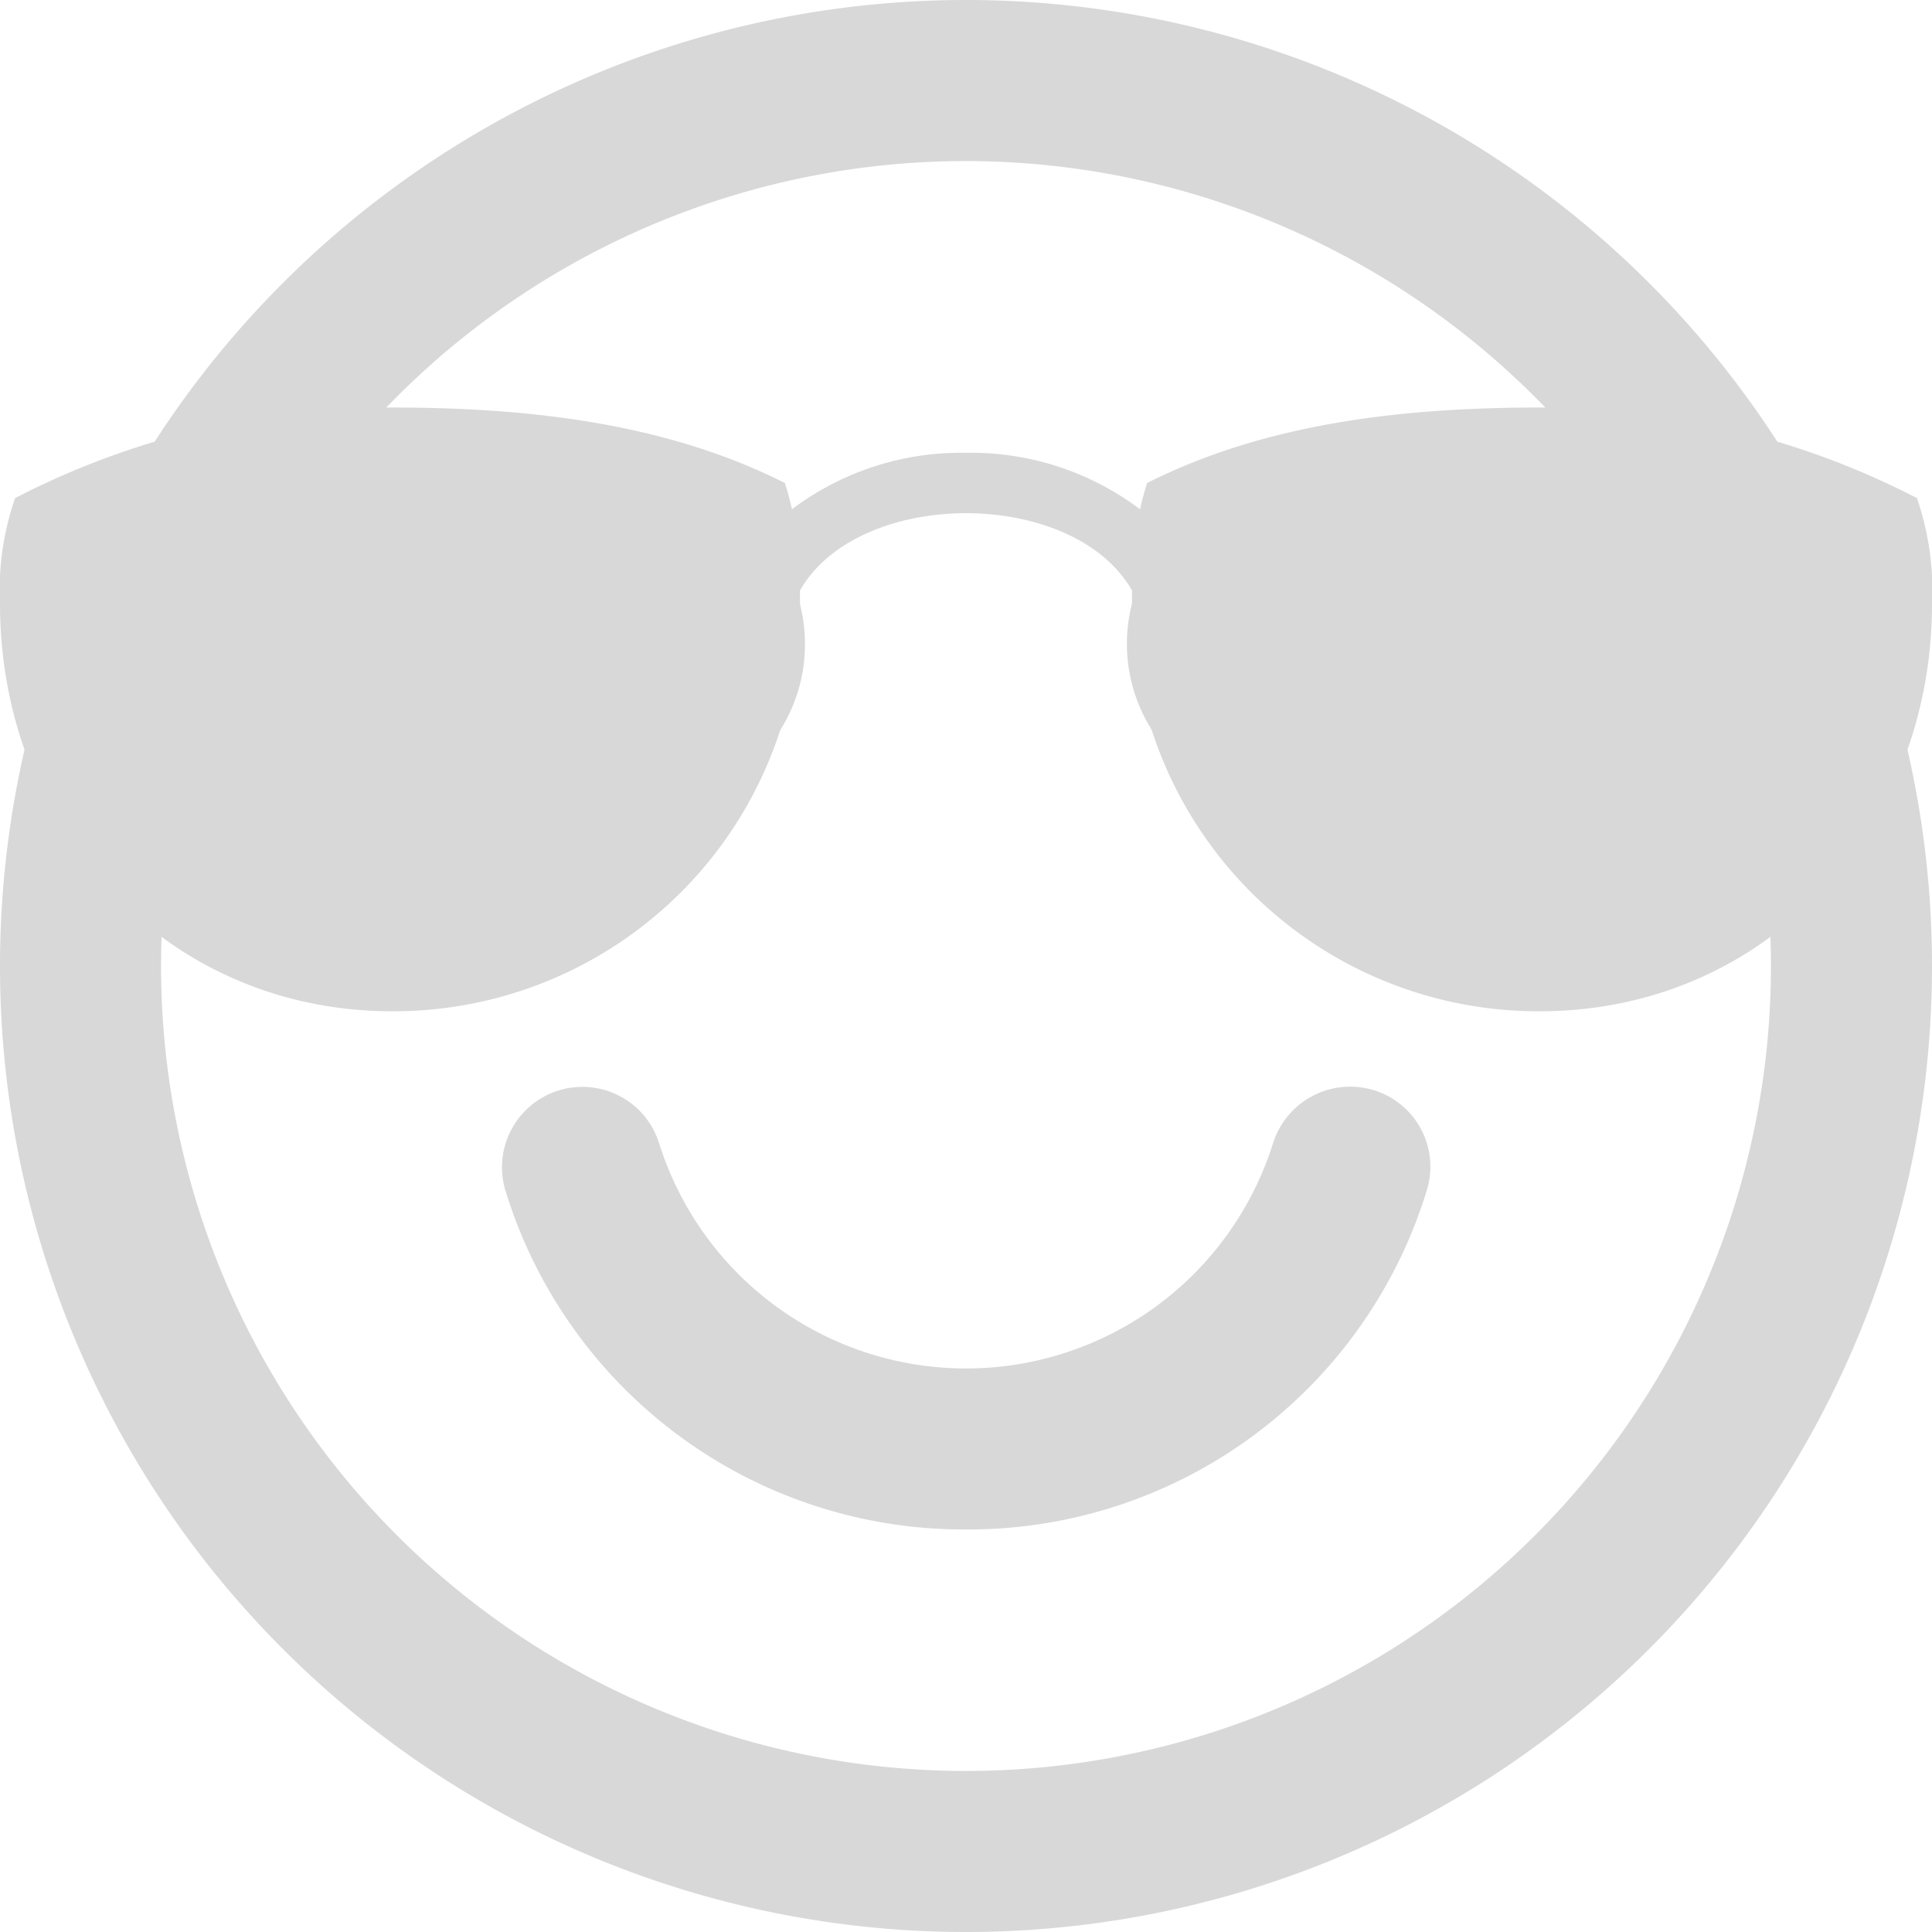 <svg xmlns="http://www.w3.org/2000/svg" viewBox="0 0 128 128"><title>cool</title><g id="cool"><g id="fi-2" data-name="fi"><path d="M64,128a64,64,0,1,1,64-64A64,64,0,0,1,64,128ZM64,10.67A53.33,53.33,0,1,0,117.33,64,53.38,53.38,0,0,0,64,10.67ZM42.67,53.33A10.67,10.67,0,1,1,53.33,42.67,10.63,10.63,0,0,1,42.67,53.33Zm21.33,48A31.75,31.75,0,0,1,33.5,78.92a5.32,5.32,0,1,1,10.17-3.17,21.32,21.32,0,0,0,40.67,0,5.36,5.36,0,0,1,6.75-3.5,5.3,5.3,0,0,1,3.42,6.67A31.75,31.75,0,0,1,64,101.33Zm21.33-48A10.67,10.67,0,1,1,96,42.67,10.63,10.63,0,0,1,85.33,53.33Z" fill="#d8d8d8"/><path d="M127,33a53.74,53.74,0,0,0-25-6c-9.27,0-18.24,1.09-26,5-.19.59-.34,1.17-.47,1.74A18.6,18.6,0,0,0,64,30a18.6,18.6,0,0,0-11.53,3.74c-.13-.57-.28-1.15-.47-1.74-7.76-3.91-16.73-5-26-5A53.74,53.74,0,0,0,1,33a18.59,18.59,0,0,0-1,7C0,55,11,67,26,67A26.92,26.92,0,0,0,53,40c0-.3,0-.59,0-.88C55,35.63,59.61,34,64,34s9,1.63,11,5.12c0,.29,0,.58,0,.88a26.92,26.92,0,0,0,27,27c15,0,26-12,26-27A18.59,18.59,0,0,0,127,33Z" fill="#d8d8d8"/></g></g></svg>